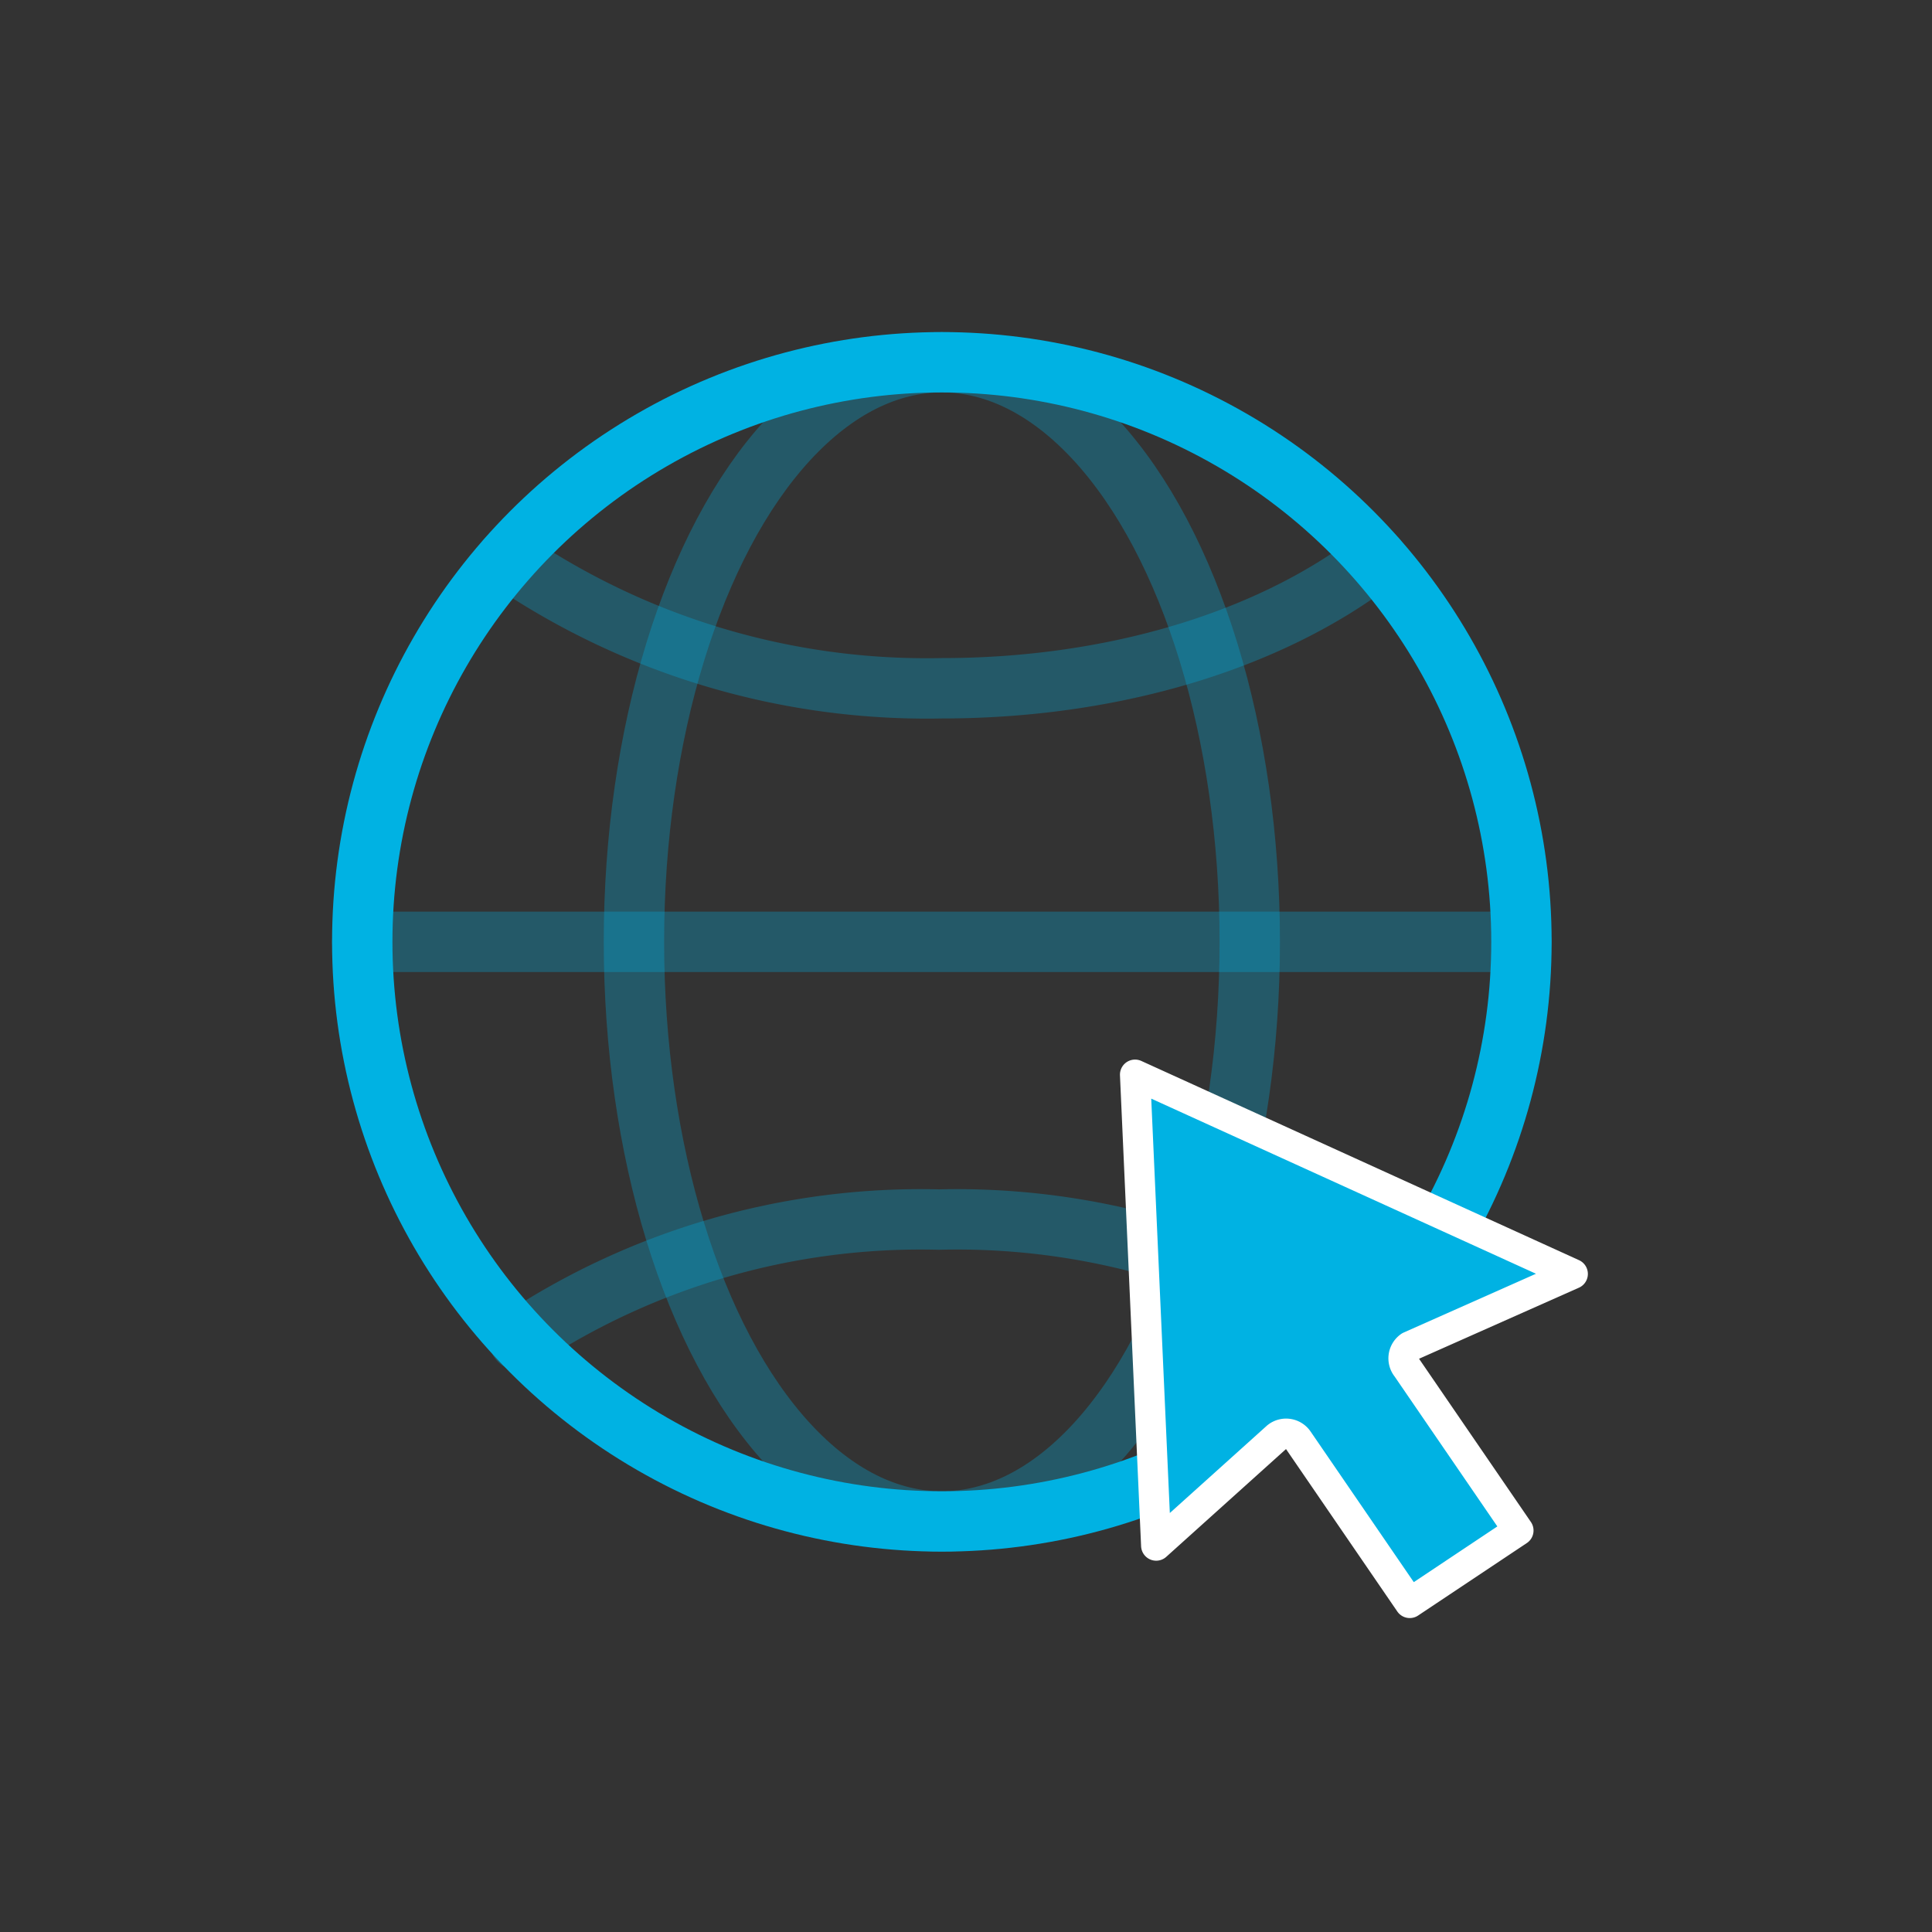 <svg xmlns="http://www.w3.org/2000/svg" viewBox="0 0 64 64">
  <rect x="0" y="0" width="64" height="64" fill="#333333" stroke="none"/>
  <defs>
    <style>
      .cls-1, .cls-2, .cls-3 {
        fill: none;
      }

      .cls-2, .cls-3 {
        stroke: #00b2e3;
        stroke-width: 2px;
      }

      .cls-2, .cls-3, .cls-4 {
        stroke-linecap: round;
        stroke-linejoin: round;
        stroke-miterlimit: 10;
      }

      .cls-2 {
        opacity: 0.3;
      }

      .cls-4 {
        fill: #00b2e3;
        stroke: #fff;
      }
    </style>
  </defs>
  <g id="Group_3517" data-name="Group 3517" transform="translate(-2636 -1415)">
    <g id="Symbol_3_20" data-name="Symbol 3 – 20" transform="translate(2037 254)">
      <rect id="Rectangle_74" data-name="Rectangle 74" class="cls-1" width="64" height="64" transform="translate(599 1161)"/>
    </g>
    <g id="Group_3366" data-name="Group 3366" transform="translate(2647 1426)">
      <g id="Group_220" data-name="Group 220">
        <path id="Path_177" data-name="Path 177" class="cls-2" d="M34.6,7.5c-3.5,2.7-8.7,4.3-14.4,4.3A24.6,24.6,0,0,1,5.8,7.5"/>
        <path id="Path_178" data-name="Path 178" class="cls-2" d="M6.2,33.4a24.057,24.057,0,0,1,13.9-4,24.057,24.057,0,0,1,13.9,4"/>
        <ellipse id="Ellipse_12" data-name="Ellipse 12" class="cls-2" cx="10.2" cy="19.2" rx="10.2" ry="19.2" transform="translate(10 1)"/>
        <line id="Line_97" data-name="Line 97" class="cls-2" x2="38.4" transform="translate(1 20.2)"/>
        <circle id="Ellipse_13" data-name="Ellipse 13" class="cls-3" cx="19.2" cy="19.2" r="19.2" transform="translate(1 1)"/>
      </g>
      <path id="Path_179" data-name="Path 179" class="cls-4" d="M26.6,24.6l.7,15.6,4-3.6a.483.483,0,0,1,.7.1l3.7,5.4,3.6-2.4-3.7-5.4a.483.483,0,0,1,.1-.7l5.4-2.4Z"/>
    </g>
  </g>
</svg>
